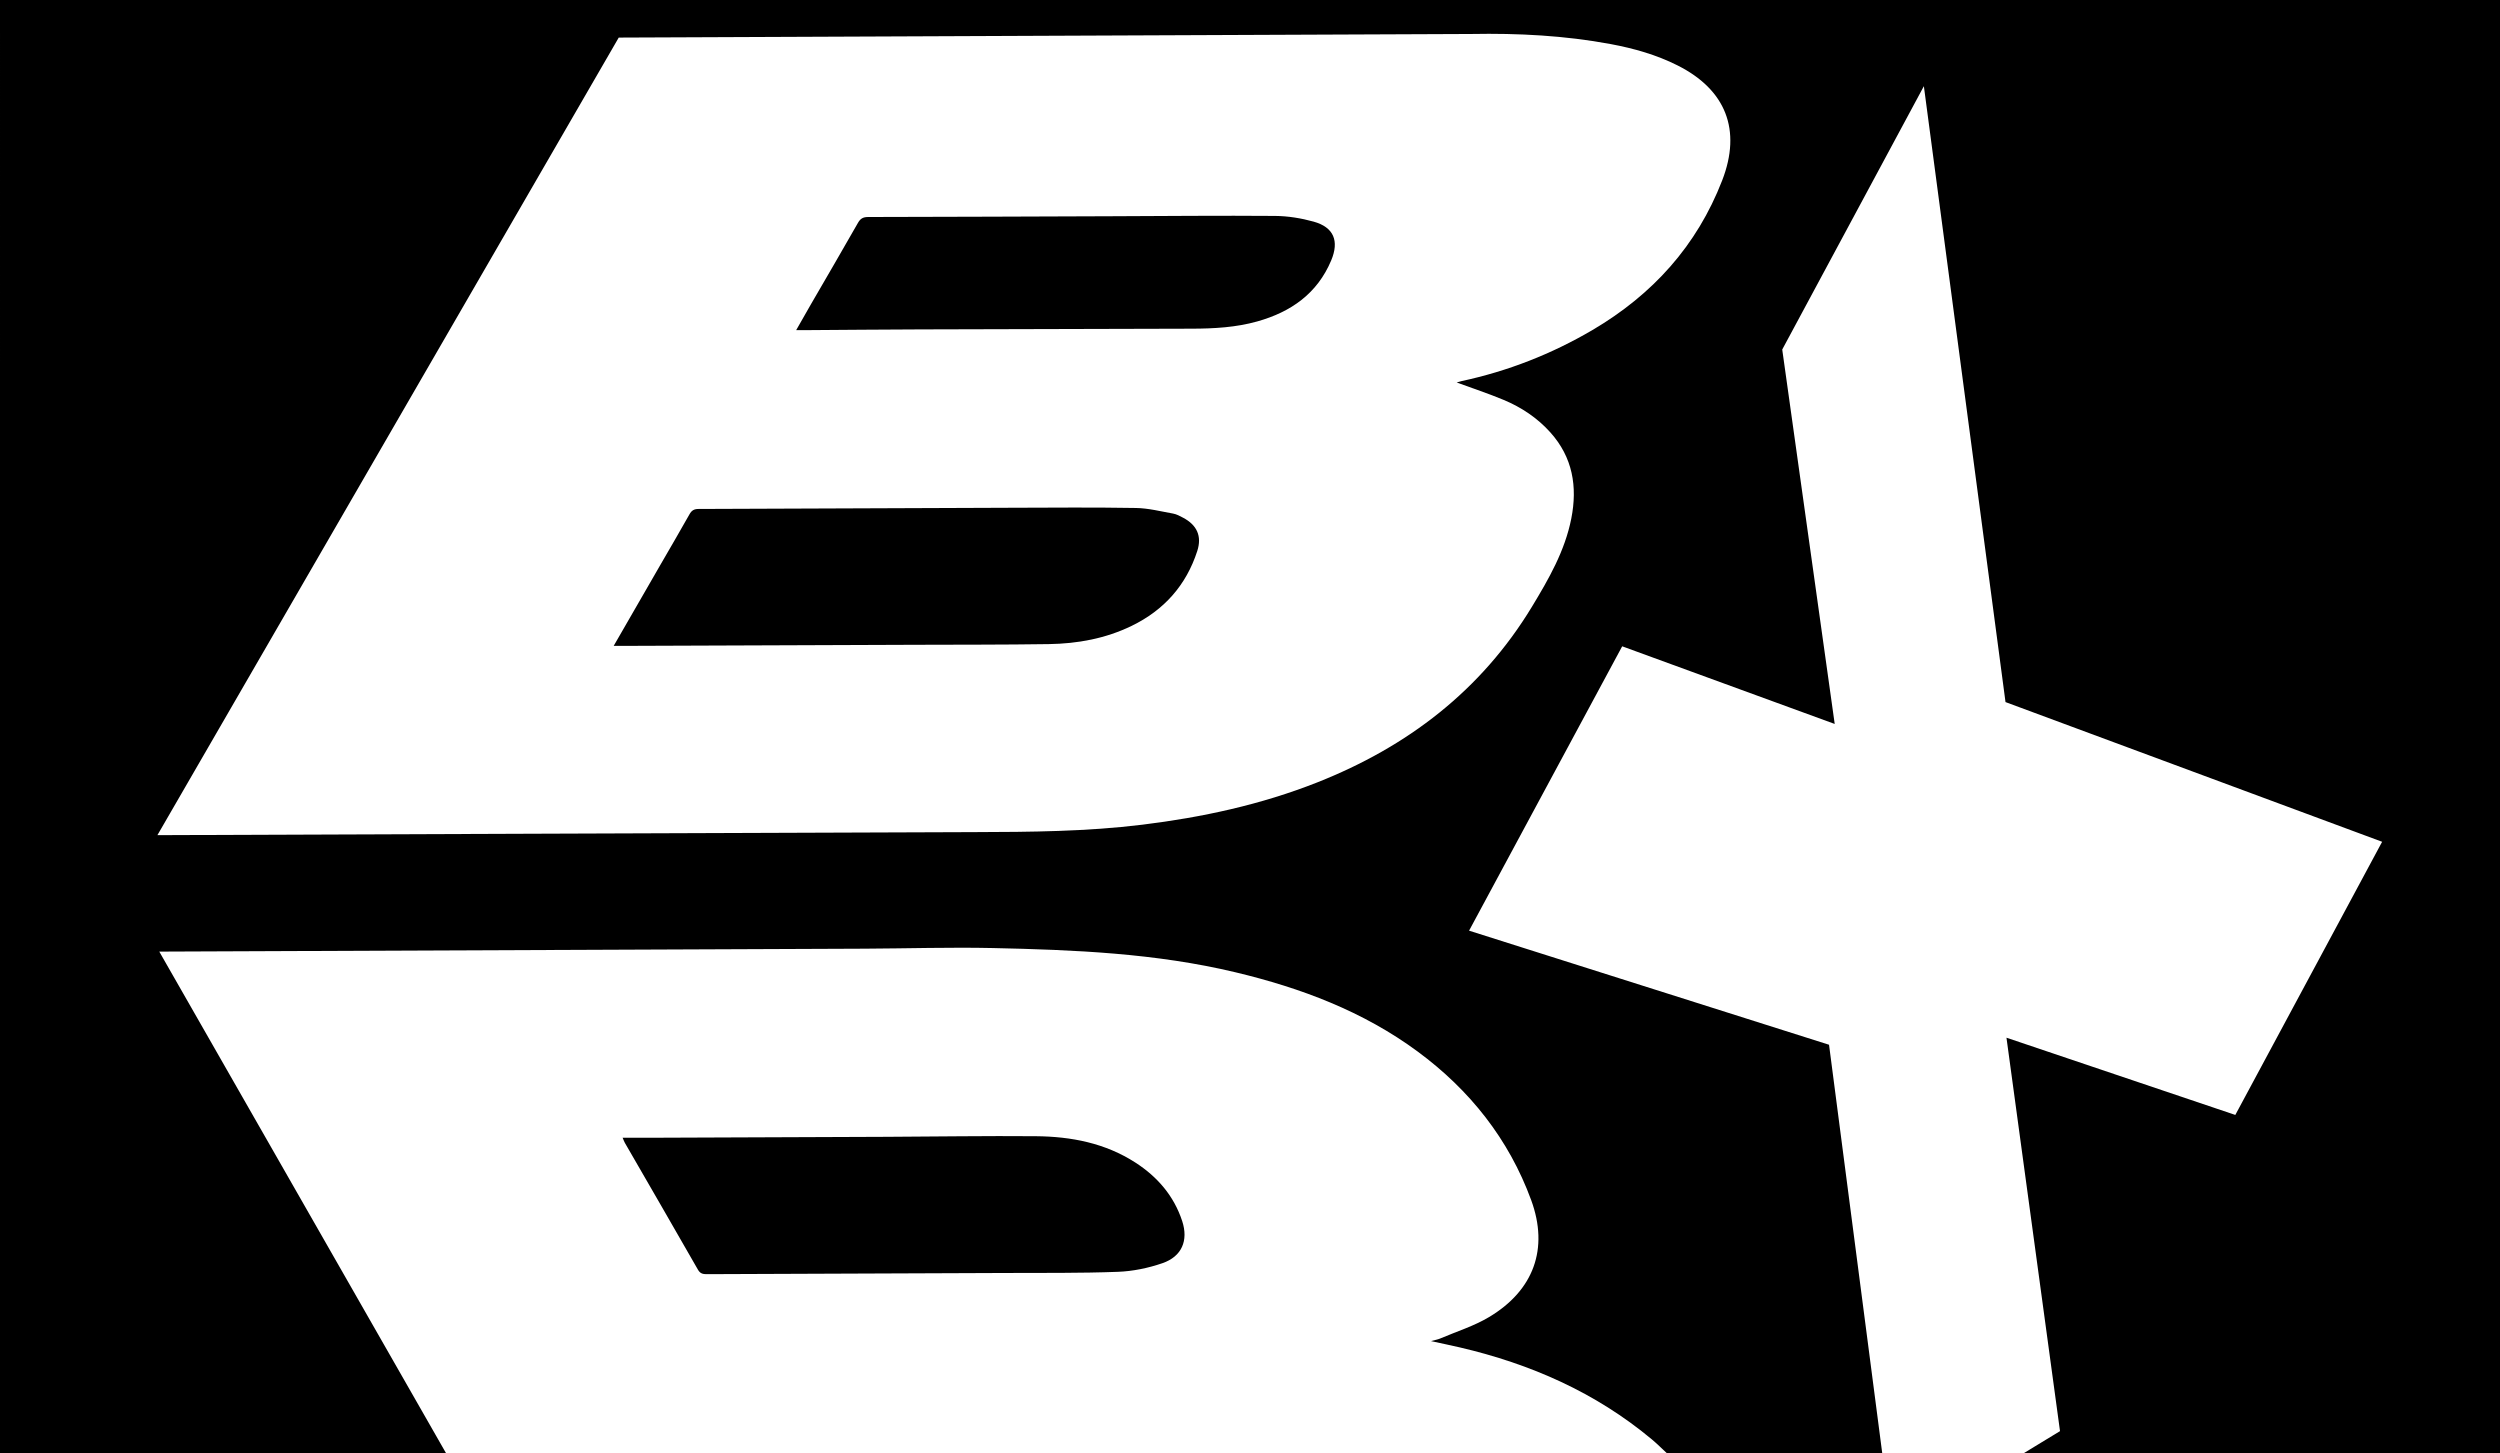<svg version="1.1" xmlns="http://www.w3.org/2000/svg" xmlns:xlink="http://www.w3.org/1999/xlink" x="0px" y="0px"
	 viewBox="0 0 430 250" enable-background="new 0 0 430 250" xml:space="preserve">
<path d="M323.751,250c-12.333,0-24.667,0-37,0c-0.882-0.816-1.73-1.673-2.651-2.441c-9.663-8.057-20.84-12.963-33.002-15.803
	c-1.539-0.359-3.088-0.676-4.962-1.085c0.757-0.211,1.174-0.279,1.551-0.439c2.822-1.202,5.809-2.133,8.421-3.69
	c7.682-4.58,10.326-11.759,7.251-20.135c-3.845-10.474-10.539-18.912-19.502-25.529c-9.402-6.94-20.09-10.947-31.353-13.643
	c-13.736-3.287-27.746-3.863-41.769-4.171c-7.326-0.161-14.661,0.075-21.993,0.109c-21.579,0.101-121.345,0.503-121.345,0.503
	l49.353,86.323c-25.583,0-51.167,0-76.75,0C0.001,166.667,0.001,83.333,0.001,0C143.334,0,286.668,0,430,0c0,83.333,0,166.667,0,250
	c-27.333,0-54.667,0-82,0c1.291-0.804,6.322-3.845,6.322-3.845l-9.209-67.67l39.361,13.284l25.252-46.983l-64.778-24.028
	L330.905,14.822l-24.361,45.296l9.025,64.401c-12.314-4.498-24.401-8.914-36.553-13.354c-8.807,16.354-17.554,32.598-26.337,48.909
	l61.914,19.623C314.592,179.697,323.21,245.79,323.751,250z M250.549,65.786c0.287-0.082,0.544-0.172,0.809-0.229
	c7.995-1.718,15.513-4.658,22.56-8.801c10.322-6.069,17.95-14.494,22.297-25.722c3.362-8.684,0.638-15.596-7.663-19.775
	c-3.635-1.83-7.509-2.93-11.485-3.672c-7.931-1.481-15.939-1.889-23.998-1.742l-146.647,0.62L27.074,143.647
	c3.184,0,116.463-0.457,140.584-0.523c9.625-0.026,19.241-0.097,28.816-1.275c10.323-1.27,20.42-3.448,30.116-7.284
	c15.51-6.137,28.159-15.785,36.898-30.197c2.895-4.775,5.677-9.609,6.776-15.185c1.081-5.486,0.244-10.527-3.604-14.812
	c-2.235-2.489-4.973-4.312-8.035-5.59C256.001,67.688,253.295,66.796,250.549,65.786z"/>
<path d="M107.09,195.694c1.731,0,3.302,0.005,4.873-0.001c13.494-0.052,26.989-0.101,40.483-0.16
	c8.579-0.038,17.158-0.181,25.735-0.105c6.066,0.054,11.928,1.18,17.139,4.555c3.783,2.45,6.6,5.726,8.018,10.045
	c1.099,3.348-0.072,6.091-3.397,7.238c-2.44,0.842-5.083,1.39-7.658,1.486c-6.489,0.243-12.991,0.172-19.488,0.2
	c-17.034,0.074-34.068,0.132-51.103,0.203c-0.681,0.003-1.216-0.017-1.642-0.762c-4.166-7.295-8.383-14.561-12.582-21.838
	C107.351,196.35,107.276,196.12,107.09,195.694z"/>
<path d="M105.554,111.09c2.78-4.823,5.414-9.396,8.051-13.967c1.663-2.883,3.351-5.751,4.98-8.653c0.37-0.66,0.772-0.926,1.55-0.928
	c17.998-0.054,35.996-0.145,53.994-0.209c7.083-0.025,14.167-0.079,21.248,0.04c2.138,0.036,4.272,0.58,6.396,0.962
	c0.597,0.107,1.171,0.423,1.719,0.712c2.372,1.254,3.268,3.155,2.436,5.728c-1.902,5.882-5.707,10.16-11.268,12.867
	c-4.505,2.193-9.323,3.07-14.275,3.144c-7.706,0.116-15.415,0.088-23.123,0.118c-16.665,0.064-33.329,0.126-49.994,0.188
	C106.778,111.092,106.289,111.09,105.554,111.09z"/>
<path d="M136.942,56.784c0.924-1.622,1.711-3.02,2.514-4.408c2.709-4.68,5.445-9.345,8.115-14.047
	c0.433-0.763,0.909-1.002,1.759-1.004c13.914-0.024,27.828-0.082,41.742-0.132c9.415-0.034,18.83-0.129,28.244-0.054
	c2.217,0.018,4.492,0.386,6.632,0.983c3.47,0.969,4.423,3.324,3.017,6.672c-2.402,5.717-6.936,8.864-12.707,10.489
	c-3.68,1.036-7.462,1.238-11.259,1.249c-15.581,0.043-31.161,0.073-46.742,0.124c-6.54,0.021-13.079,0.084-19.619,0.127
	C138.18,56.787,137.723,56.784,136.942,56.784z"/>
</svg>
